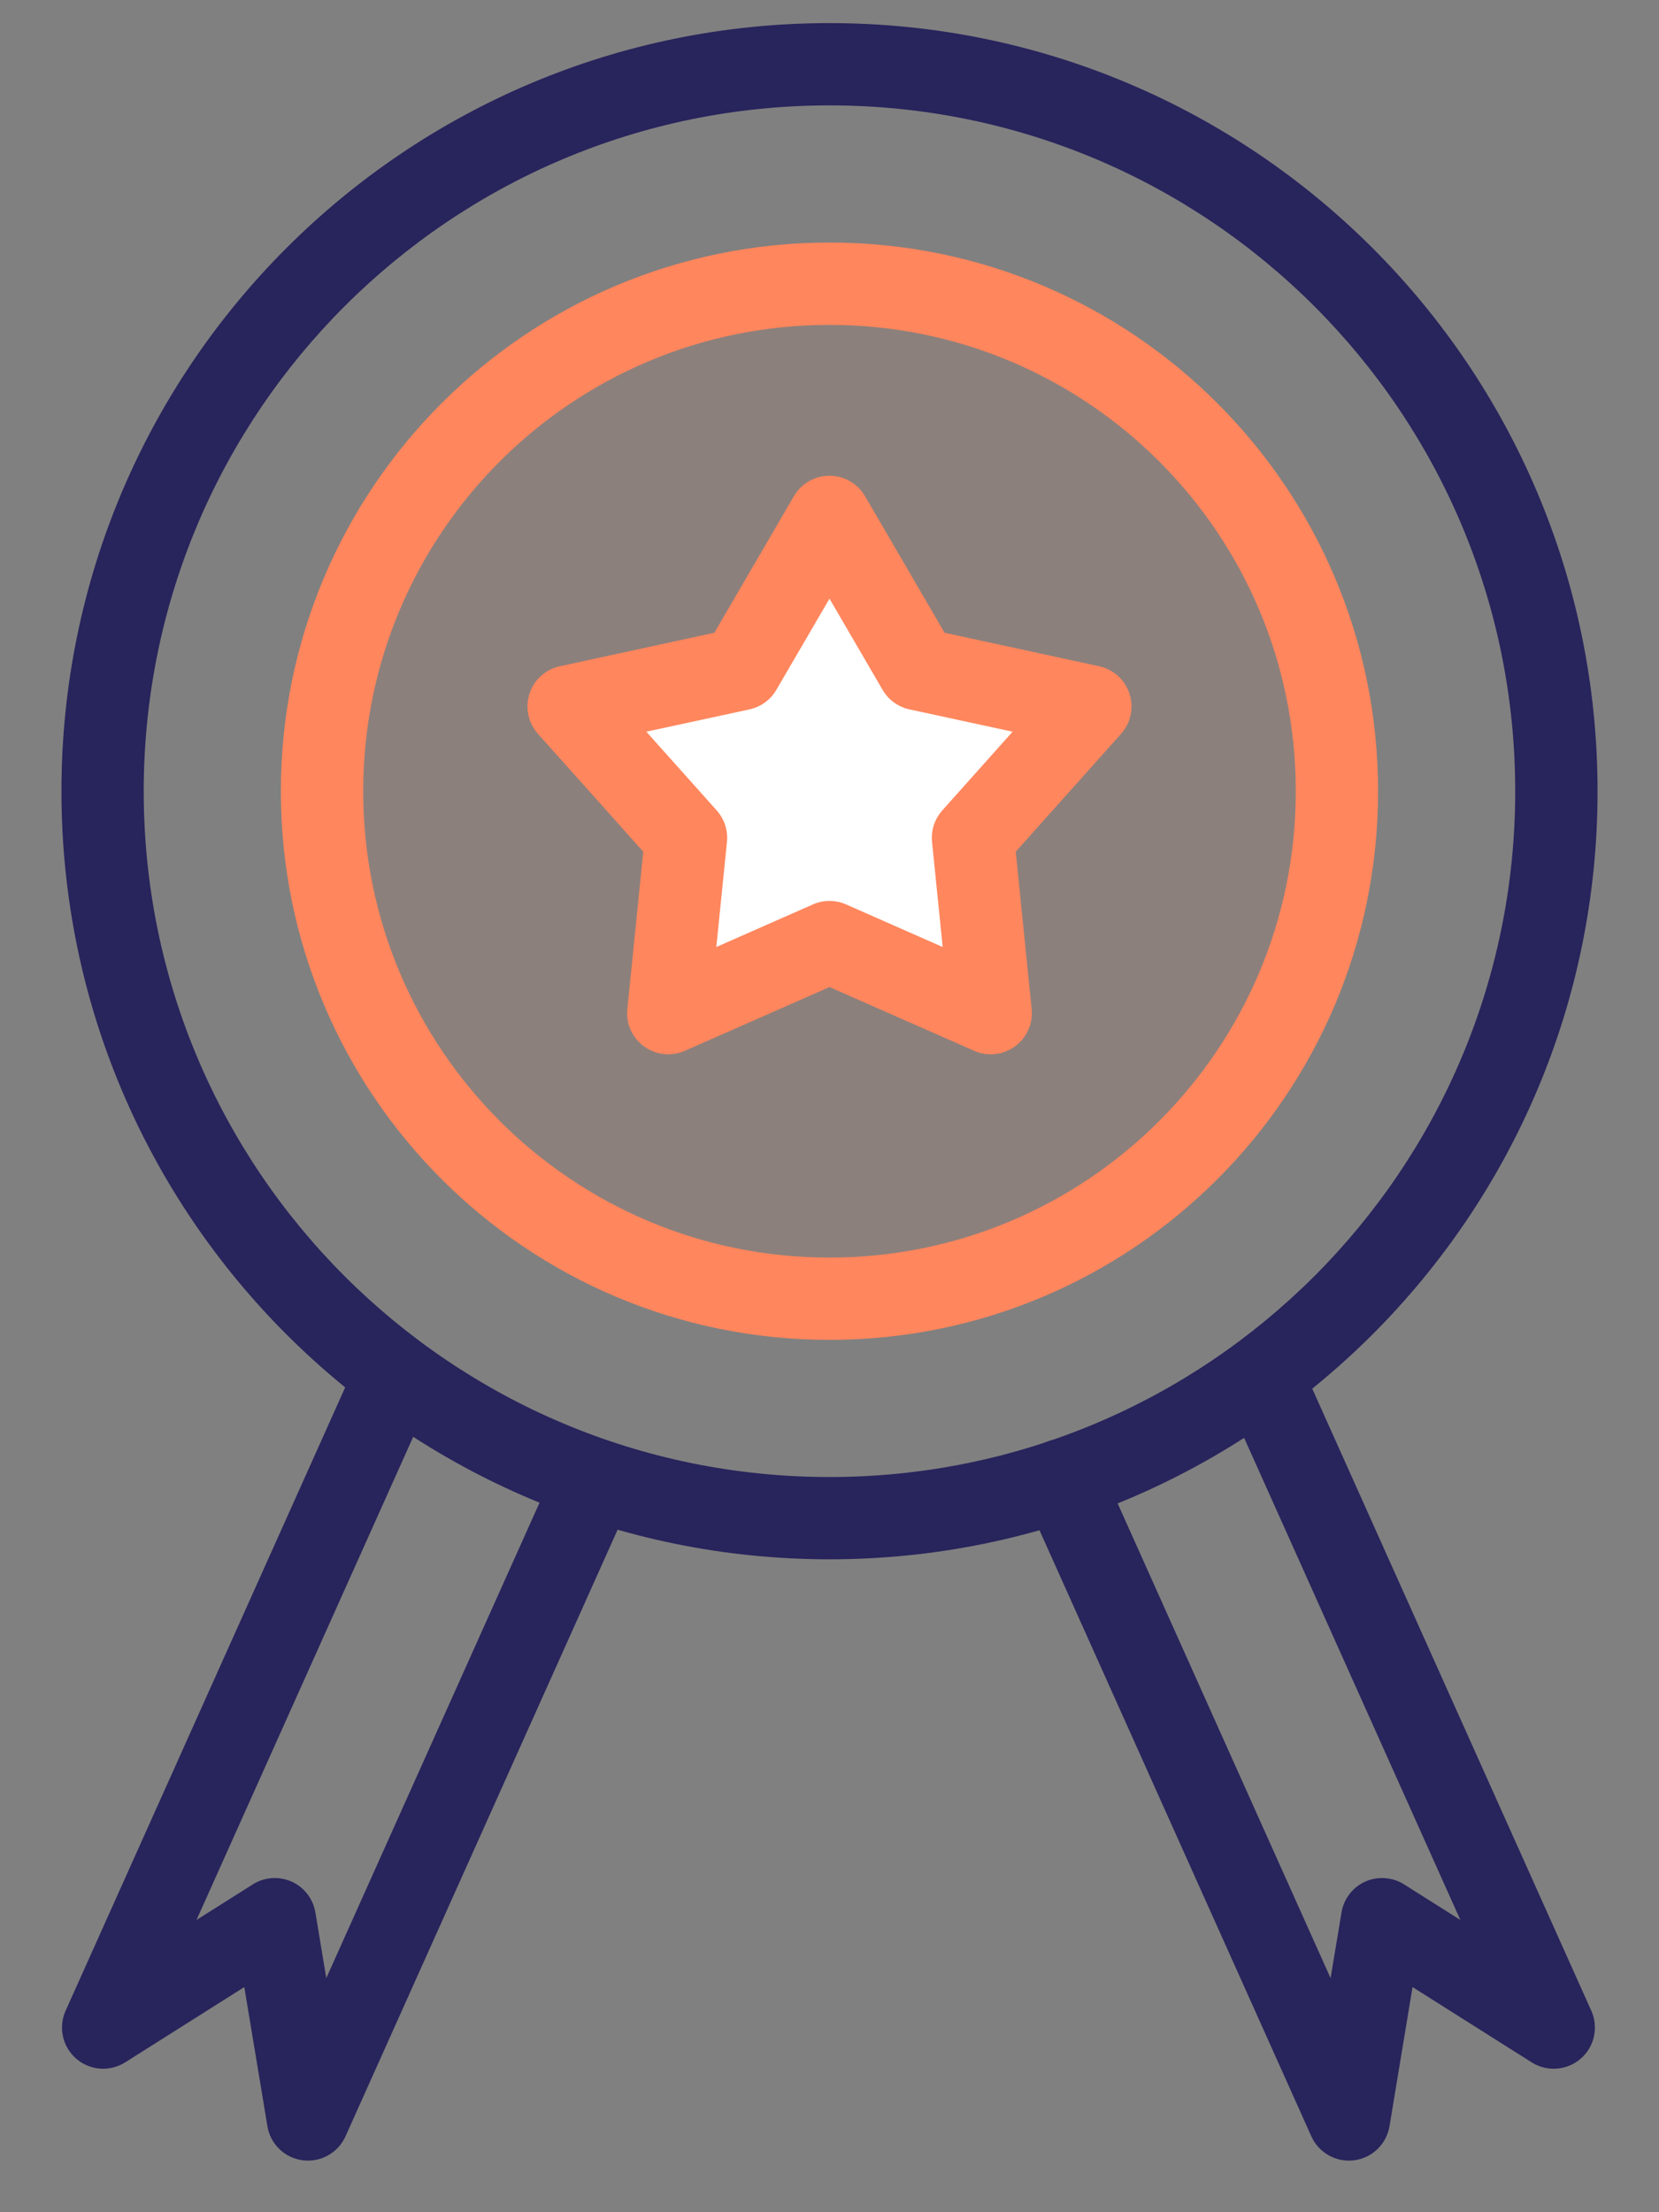 <svg width="27" height="36" viewBox="0 0 27 36" fill="none" xmlns="http://www.w3.org/2000/svg">
<rect x="0" y="0" width="27" height="36" fill="#808080" stroke="none"/>
<path fill-rule="evenodd" clip-rule="evenodd" d="M13.5 24.036C19.663 24.036 24.66 19.039 24.66 12.876C24.66 6.712 19.663 1.715 13.5 1.715C7.336 1.715 2.339 6.712 2.339 12.876C2.339 19.039 7.336 24.036 13.5 24.036ZM13.5 25.375C20.403 25.375 26 19.779 26 12.876C26 5.972 20.403 0.376 13.5 0.376C6.596 0.376 1 5.972 1 12.876C1 19.779 6.596 25.375 13.5 25.375Z" fill="#28245C"/>
<path fill-rule="evenodd" clip-rule="evenodd" d="M13.5 20.465C17.691 20.465 21.089 17.067 21.089 12.876C21.089 8.684 17.691 5.287 13.5 5.287C9.308 5.287 5.911 8.684 5.911 12.876C5.911 17.067 9.308 20.465 13.5 20.465ZM13.5 21.804C18.431 21.804 22.428 17.807 22.428 12.876C22.428 7.945 18.431 3.947 13.5 3.947C8.569 3.947 4.571 7.945 4.571 12.876C4.571 17.807 8.569 21.804 13.5 21.804Z" fill="#FF865D"/>
<circle opacity="0.1" cx="13.5" cy="12.876" r="8.5" fill="#FF865D"/>
<path fill-rule="evenodd" clip-rule="evenodd" d="M6.62 21.979C6.958 22.13 7.109 22.526 6.957 22.864L3.198 31.244L4.115 30.665C4.304 30.545 4.541 30.529 4.746 30.62C4.951 30.712 5.096 30.901 5.133 31.122L5.31 32.191L9.069 23.811C9.22 23.474 9.617 23.323 9.954 23.474C10.291 23.625 10.442 24.022 10.291 24.359L5.623 34.765C5.502 35.034 5.219 35.193 4.926 35.155C4.633 35.117 4.4 34.892 4.352 34.6L3.976 32.336L2.036 33.562C1.786 33.719 1.463 33.695 1.24 33.501C1.017 33.308 0.947 32.991 1.068 32.721L5.735 22.316C5.887 21.978 6.283 21.827 6.62 21.979Z" fill="#28245C"/>
<path fill-rule="evenodd" clip-rule="evenodd" d="M20.345 21.979C20.008 22.13 19.857 22.526 20.008 22.864L23.767 31.244L22.851 30.665C22.661 30.545 22.424 30.529 22.219 30.62C22.014 30.712 21.869 30.901 21.833 31.122L21.655 32.191L17.896 23.811C17.745 23.474 17.349 23.323 17.011 23.474C16.674 23.625 16.523 24.022 16.674 24.359L21.342 34.765C21.463 35.034 21.746 35.193 22.039 35.155C22.332 35.117 22.565 34.892 22.614 34.6L22.989 32.336L24.929 33.562C25.179 33.719 25.503 33.695 25.726 33.501C25.949 33.308 26.019 32.991 25.898 32.721L21.23 22.316C21.079 21.978 20.683 21.827 20.345 21.979Z" fill="#28245C"/>
<path d="M13.5 8.376L15 10.876L17.5 11.376L16 13.876V16.376L13.5 15.376L11 16.376V13.376L9.5 11.376L12 10.876L13.5 8.376Z" fill="white"/>
<path fill-rule="evenodd" clip-rule="evenodd" d="M13.5 7.742C13.738 7.742 13.958 7.868 14.078 8.074L15.373 10.297L17.887 10.842C18.12 10.892 18.309 11.062 18.382 11.289C18.456 11.516 18.404 11.764 18.245 11.942L16.531 13.86L16.79 16.42C16.814 16.657 16.71 16.889 16.517 17.029C16.325 17.169 16.072 17.196 15.854 17.1L13.5 16.063L11.146 17.1C10.928 17.196 10.675 17.169 10.482 17.029C10.289 16.889 10.185 16.657 10.21 16.42L10.469 13.86L8.755 11.942C8.596 11.764 8.544 11.516 8.617 11.289C8.691 11.062 8.879 10.892 9.112 10.842L11.626 10.297L12.921 8.074C13.041 7.868 13.261 7.742 13.5 7.742ZM13.5 9.742L12.635 11.226C12.541 11.389 12.382 11.504 12.198 11.544L10.519 11.907L11.664 13.188C11.789 13.328 11.85 13.515 11.831 13.702L11.658 15.411L13.23 14.718C13.402 14.642 13.598 14.642 13.77 14.718L15.342 15.411L15.169 13.702C15.15 13.515 15.21 13.328 15.336 13.188L16.48 11.907L14.801 11.544C14.617 11.504 14.459 11.389 14.364 11.226L13.5 9.742Z" fill="#FF865D"/>
</svg>
